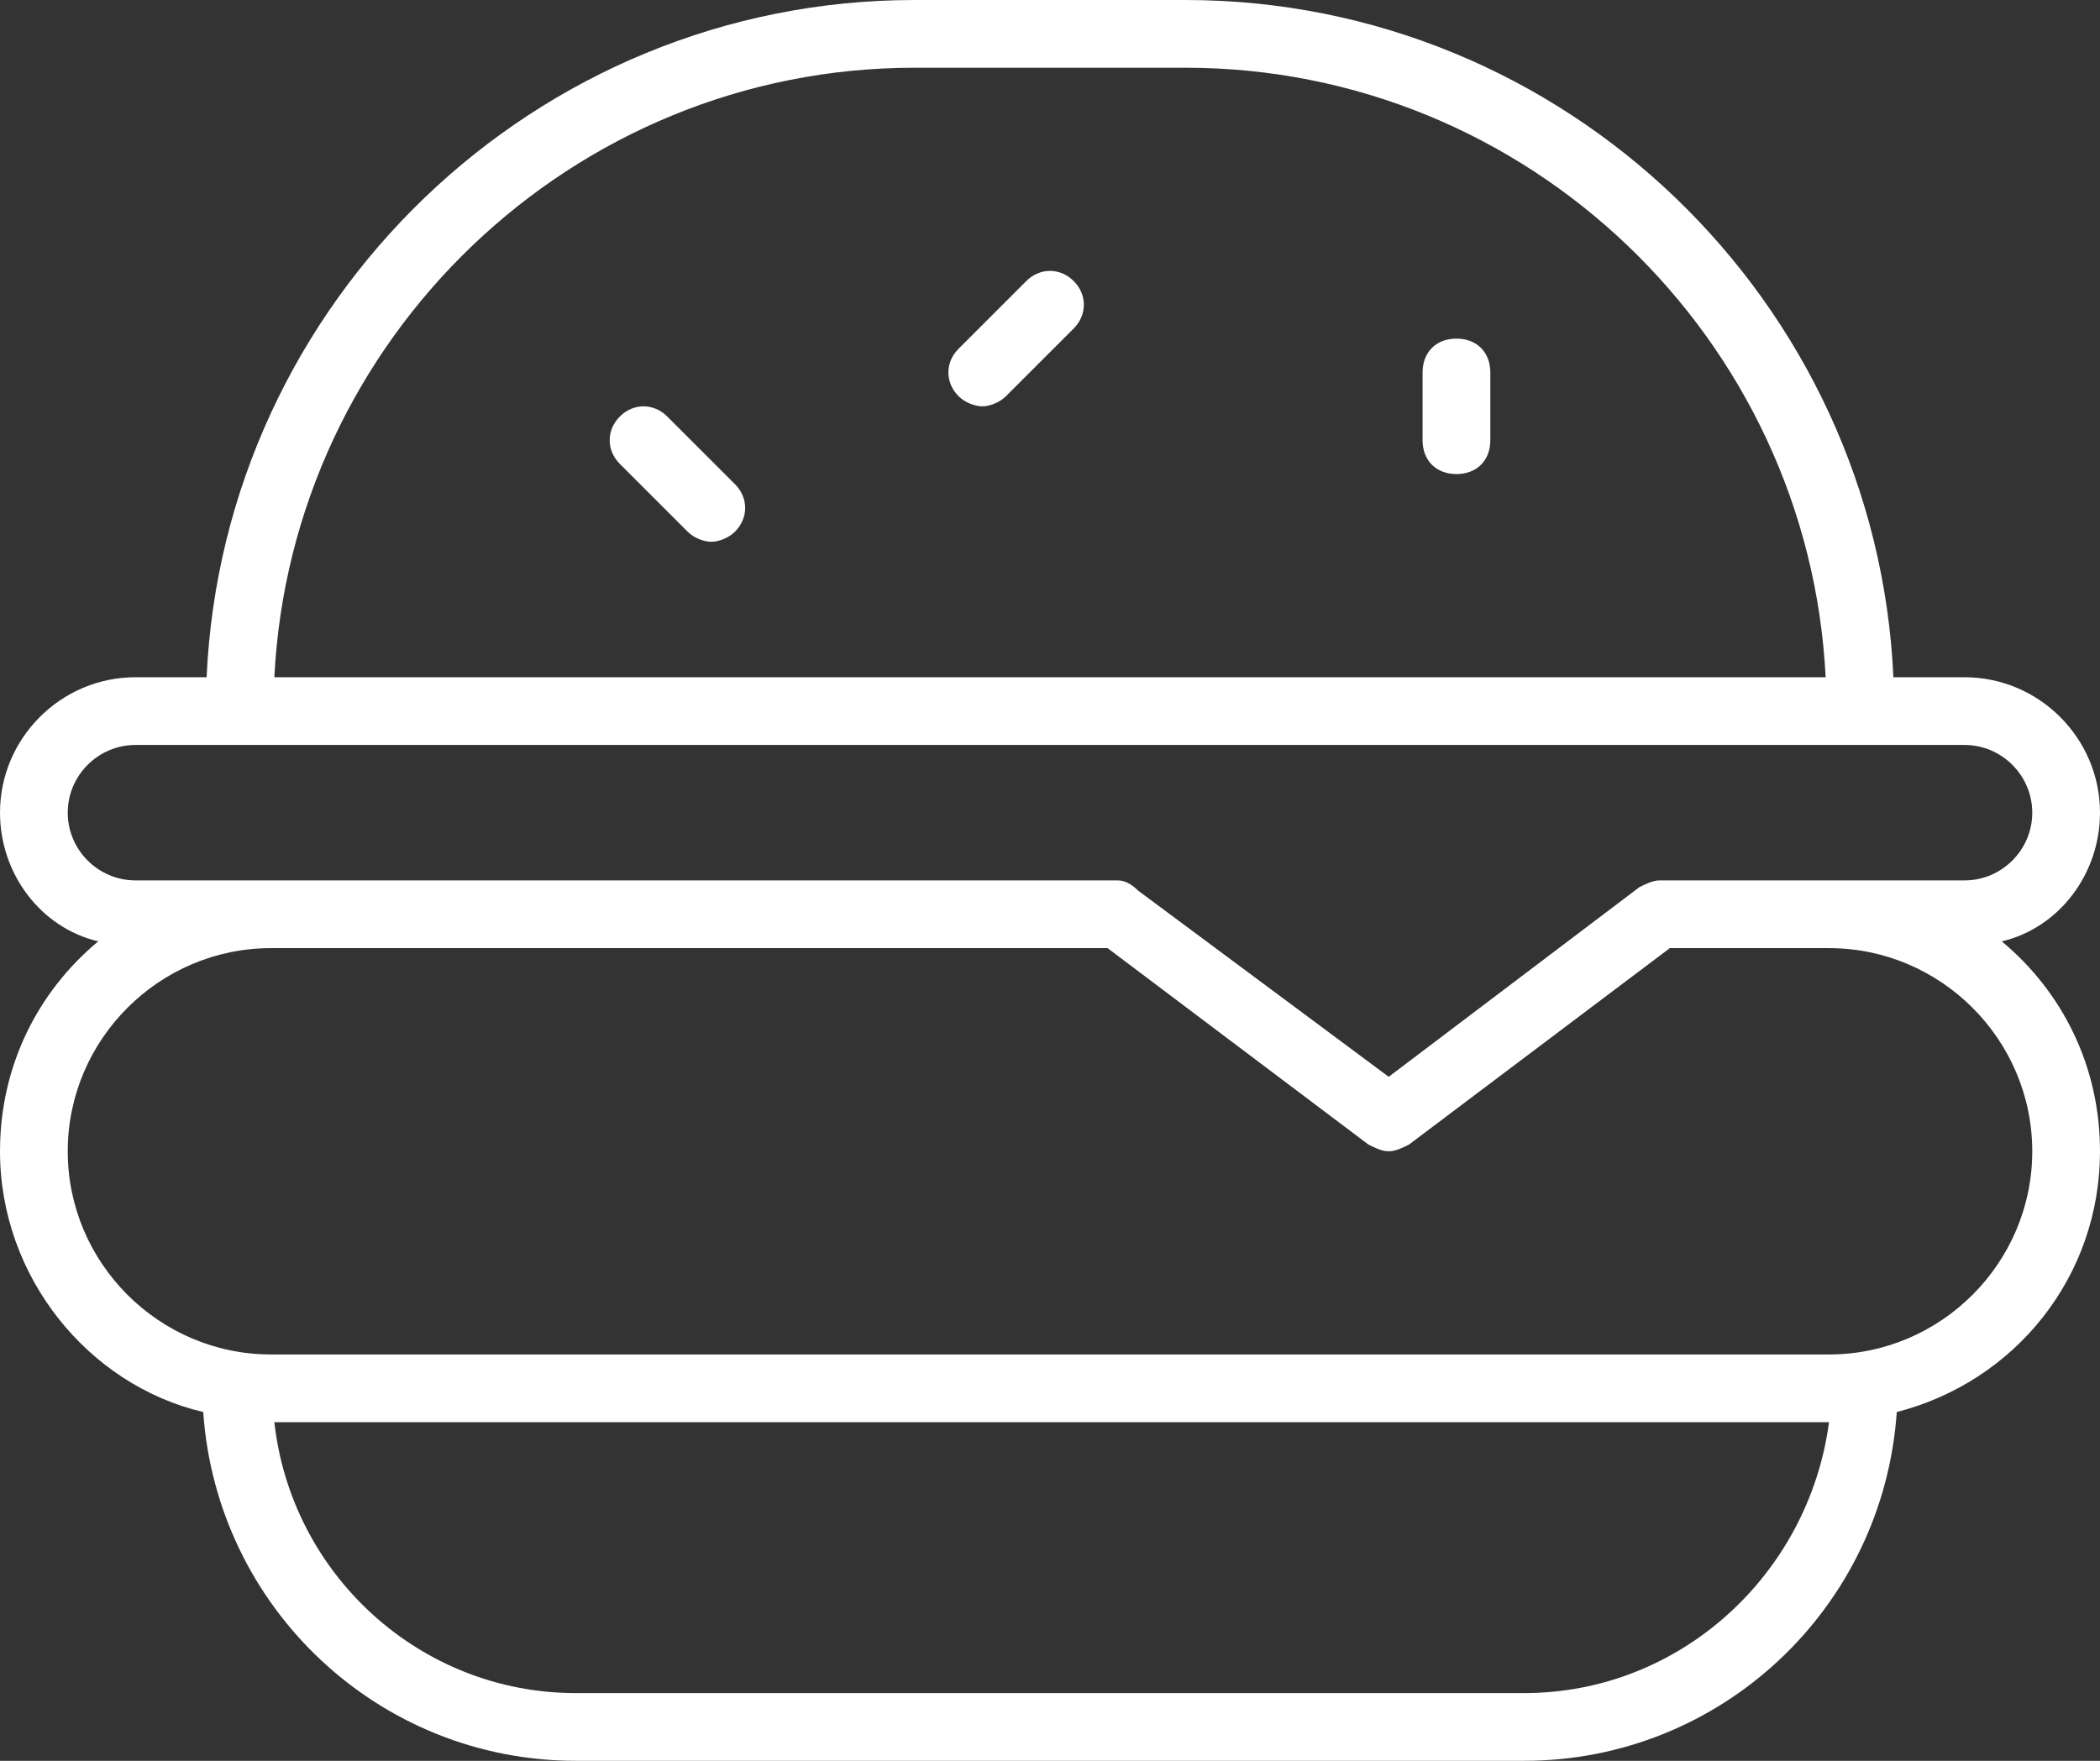 <?xml version="1.0" encoding="UTF-8" standalone="no"?>
<svg width="62px" height="52px" viewBox="0 0 62 52" version="1.1" xmlns="http://www.w3.org/2000/svg" xmlns:xlink="http://www.w3.org/1999/xlink">
    <rect x="0" y="0" width="62" height="52" fill="#333333" stroke="none"/>
    <!-- Generator: Sketch 3.6.1 (26313) - http://www.bohemiancoding.com/sketch -->
    <title>Artboard</title>
    <desc>Created with Sketch.</desc>
    <defs></defs>
    <g id="assets" stroke="none" stroke-width="1" fill="none" fill-rule="evenodd">
        <g id="Artboard" fill="#FFFFFF">
            <path d="M19.7,12.3 C19.3,11.9 18.7,11.9 18.3,12.3 C17.9,12.7 17.9,13.3 18.3,13.7 L20.3,15.7 C20.5,15.9 20.8,16 21,16 C21.2,16 21.5,15.9 21.7,15.7 C22.1,15.3 22.1,14.7 21.7,14.3 L19.7,12.3 L19.7,12.3 Z" id="Shape"></path>
            <path d="M30.3,8.3 L28.3,10.3 C27.9,10.7 27.9,11.3 28.3,11.7 C28.5,11.9 28.8,12 29,12 C29.2,12 29.5,11.9 29.7,11.7 L31.7,9.7 C32.1,9.3 32.1,8.7 31.7,8.3 C31.3,7.9 30.7,7.9 30.3,8.3 L30.3,8.3 Z" id="Shape"></path>
            <path d="M43,10 C42.4,10 42,10.4 42,11 L42,13 C42,13.6 42.4,14 43,14 C43.6,14 44,13.6 44,13 L44,11 C44,10.4 43.6,10 43,10 L43,10 Z" id="Shape"></path>
            <path d="M62,24 C62,21.8 60.2,20 58,20 L55.9,20 C55.4,8.9 46.2,0 35,0 L27,0 C15.8,0 6.6,8.9 6.1,20 L4,20 C1.8,20 0,21.8 0,24 C0,25.8 1.2,27.4 2.9,27.8 C1.1,29.3 0,31.5 0,34 C0,37.7 2.6,40.9 6,41.7 C6.4,47.5 11.2,52 17,52 L45,52 C50.8,52 55.6,47.5 56,41.7 C59.5,40.8 62,37.7 62,34 C62,31.5 60.9,29.3 59.1,27.8 C60.8,27.4 62,25.8 62,24 L62,24 Z M27,2 L35,2 C45.1,2 53.4,10 53.9,20 L8.1,20 C8.6,10 16.9,2 27,2 L27,2 Z M45,50 L17,50 C12.4,50 8.6,46.5 8.1,42 L54,42 C53.4,46.5 49.6,50 45,50 L45,50 Z M60,34 C60,37.3 57.3,40 54,40 L8,40 C4.7,40 2,37.3 2,34 C2,30.7 4.7,28 8,28 L32.7,28 L40.4,33.8 C40.6,33.9 40.8,34 41,34 C41.2,34 41.4,33.9 41.6,33.8 L49.3,28 L54,28 C57.3,28 60,30.7 60,34 L60,34 Z M58,26 L49,26 C48.8,26 48.6,26.1 48.4,26.2 L41,31.8 L33.6,26.3 C33.4,26.1 33.2,26 33,26 L4,26 C2.9,26 2,25.1 2,24 C2,22.9 2.9,22 4,22 L58,22 C59.1,22 60,22.9 60,24 C60,25.1 59.1,26 58,26 L58,26 Z" id="Shape"></path>
        </g>
    </g>
</svg>